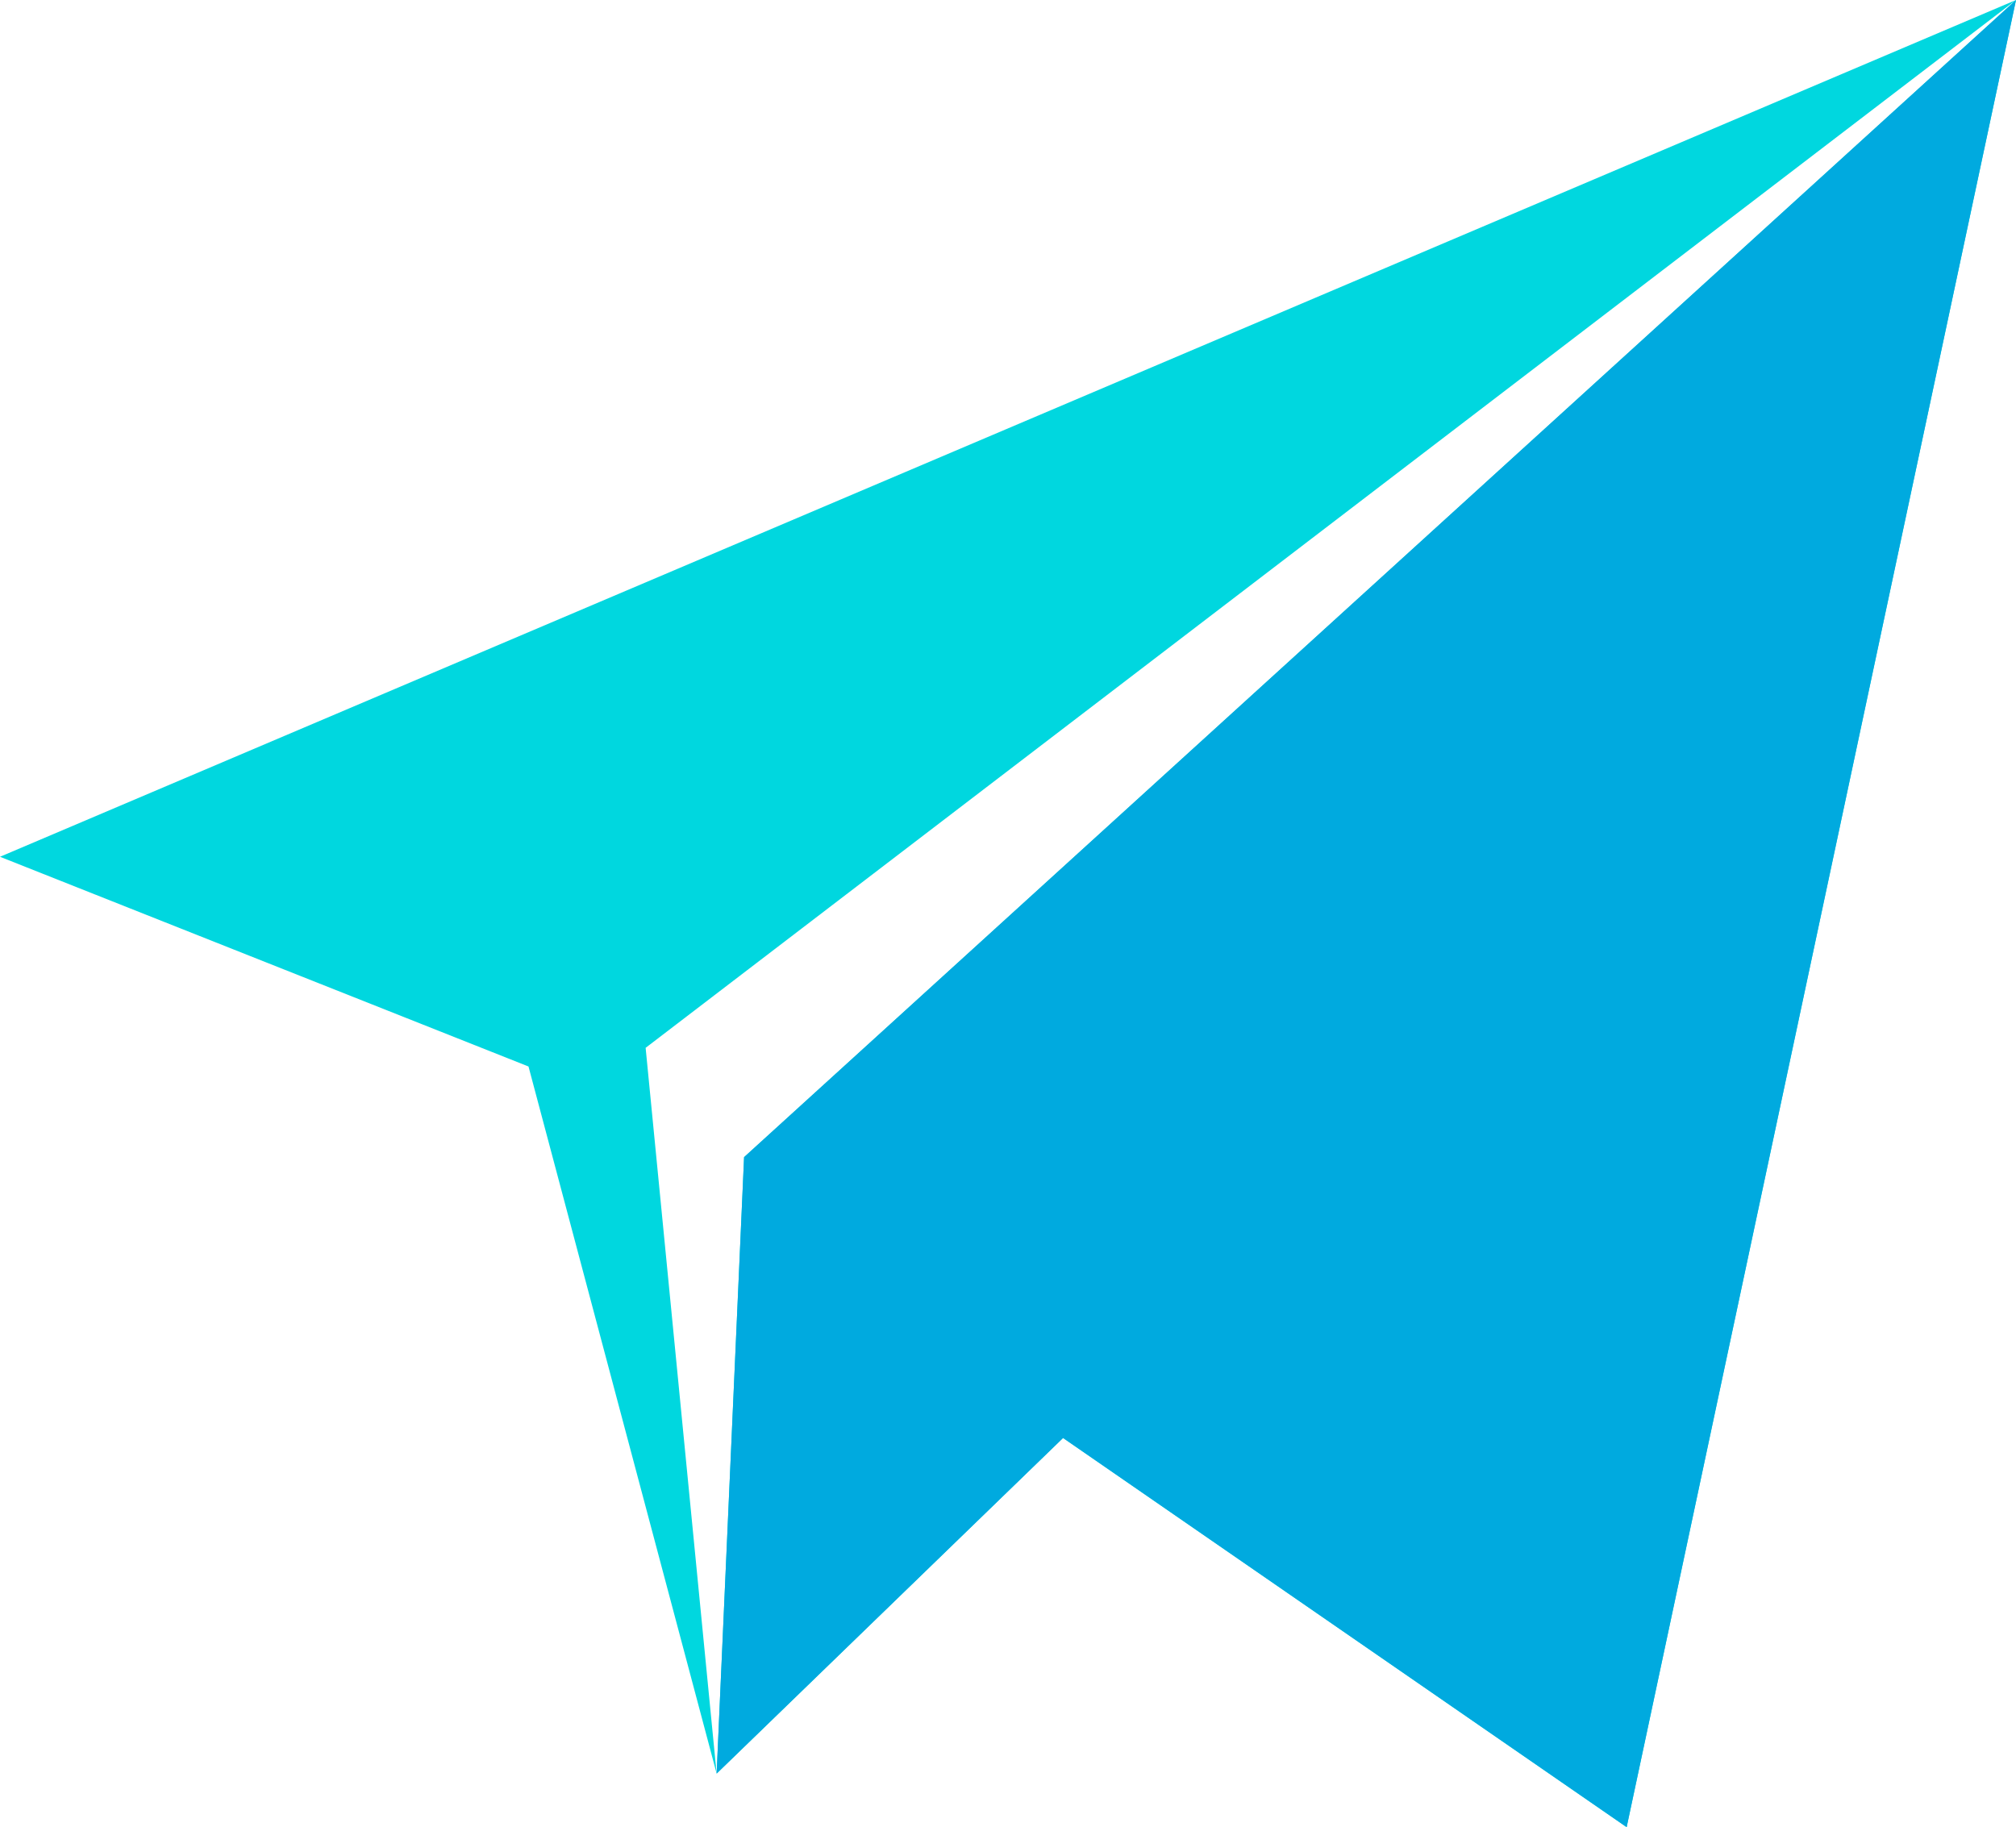 <?xml version="1.0" encoding="UTF-8" standalone="no"?>
<svg
   xmlns:dc="http://purl.org/dc/elements/1.1/"
   xmlns:cc="http://creativecommons.org/ns#"
   xmlns:rdf="http://www.w3.org/1999/02/22-rdf-syntax-ns#"
   xmlns:svg="http://www.w3.org/2000/svg"
   xmlns="http://www.w3.org/2000/svg"
   id="svg6"
   version="1.1"
   width="512pt"
   viewBox="0 -24 512 464.113"
   height="464.113pt">
  <defs
     id="defs10" />
  <path
     style="fill:#00d7df"
     id="path2"
     d="M 512,-24 0,193.629 l 134.223,53.27 47.781,179.605 87.98,-85.246 143.133,98.855 z M 188.977,269.922 182.004,426.504 163.969,242.16 512,-24 Z m 0,0" />
  <path
     style="fill:#00aadf"
     id="path4"
     d="m 512,-24 -323.023,293.922 -6.973,156.582 87.98,-85.246 143.133,98.855 z m 0,0" />
</svg>
